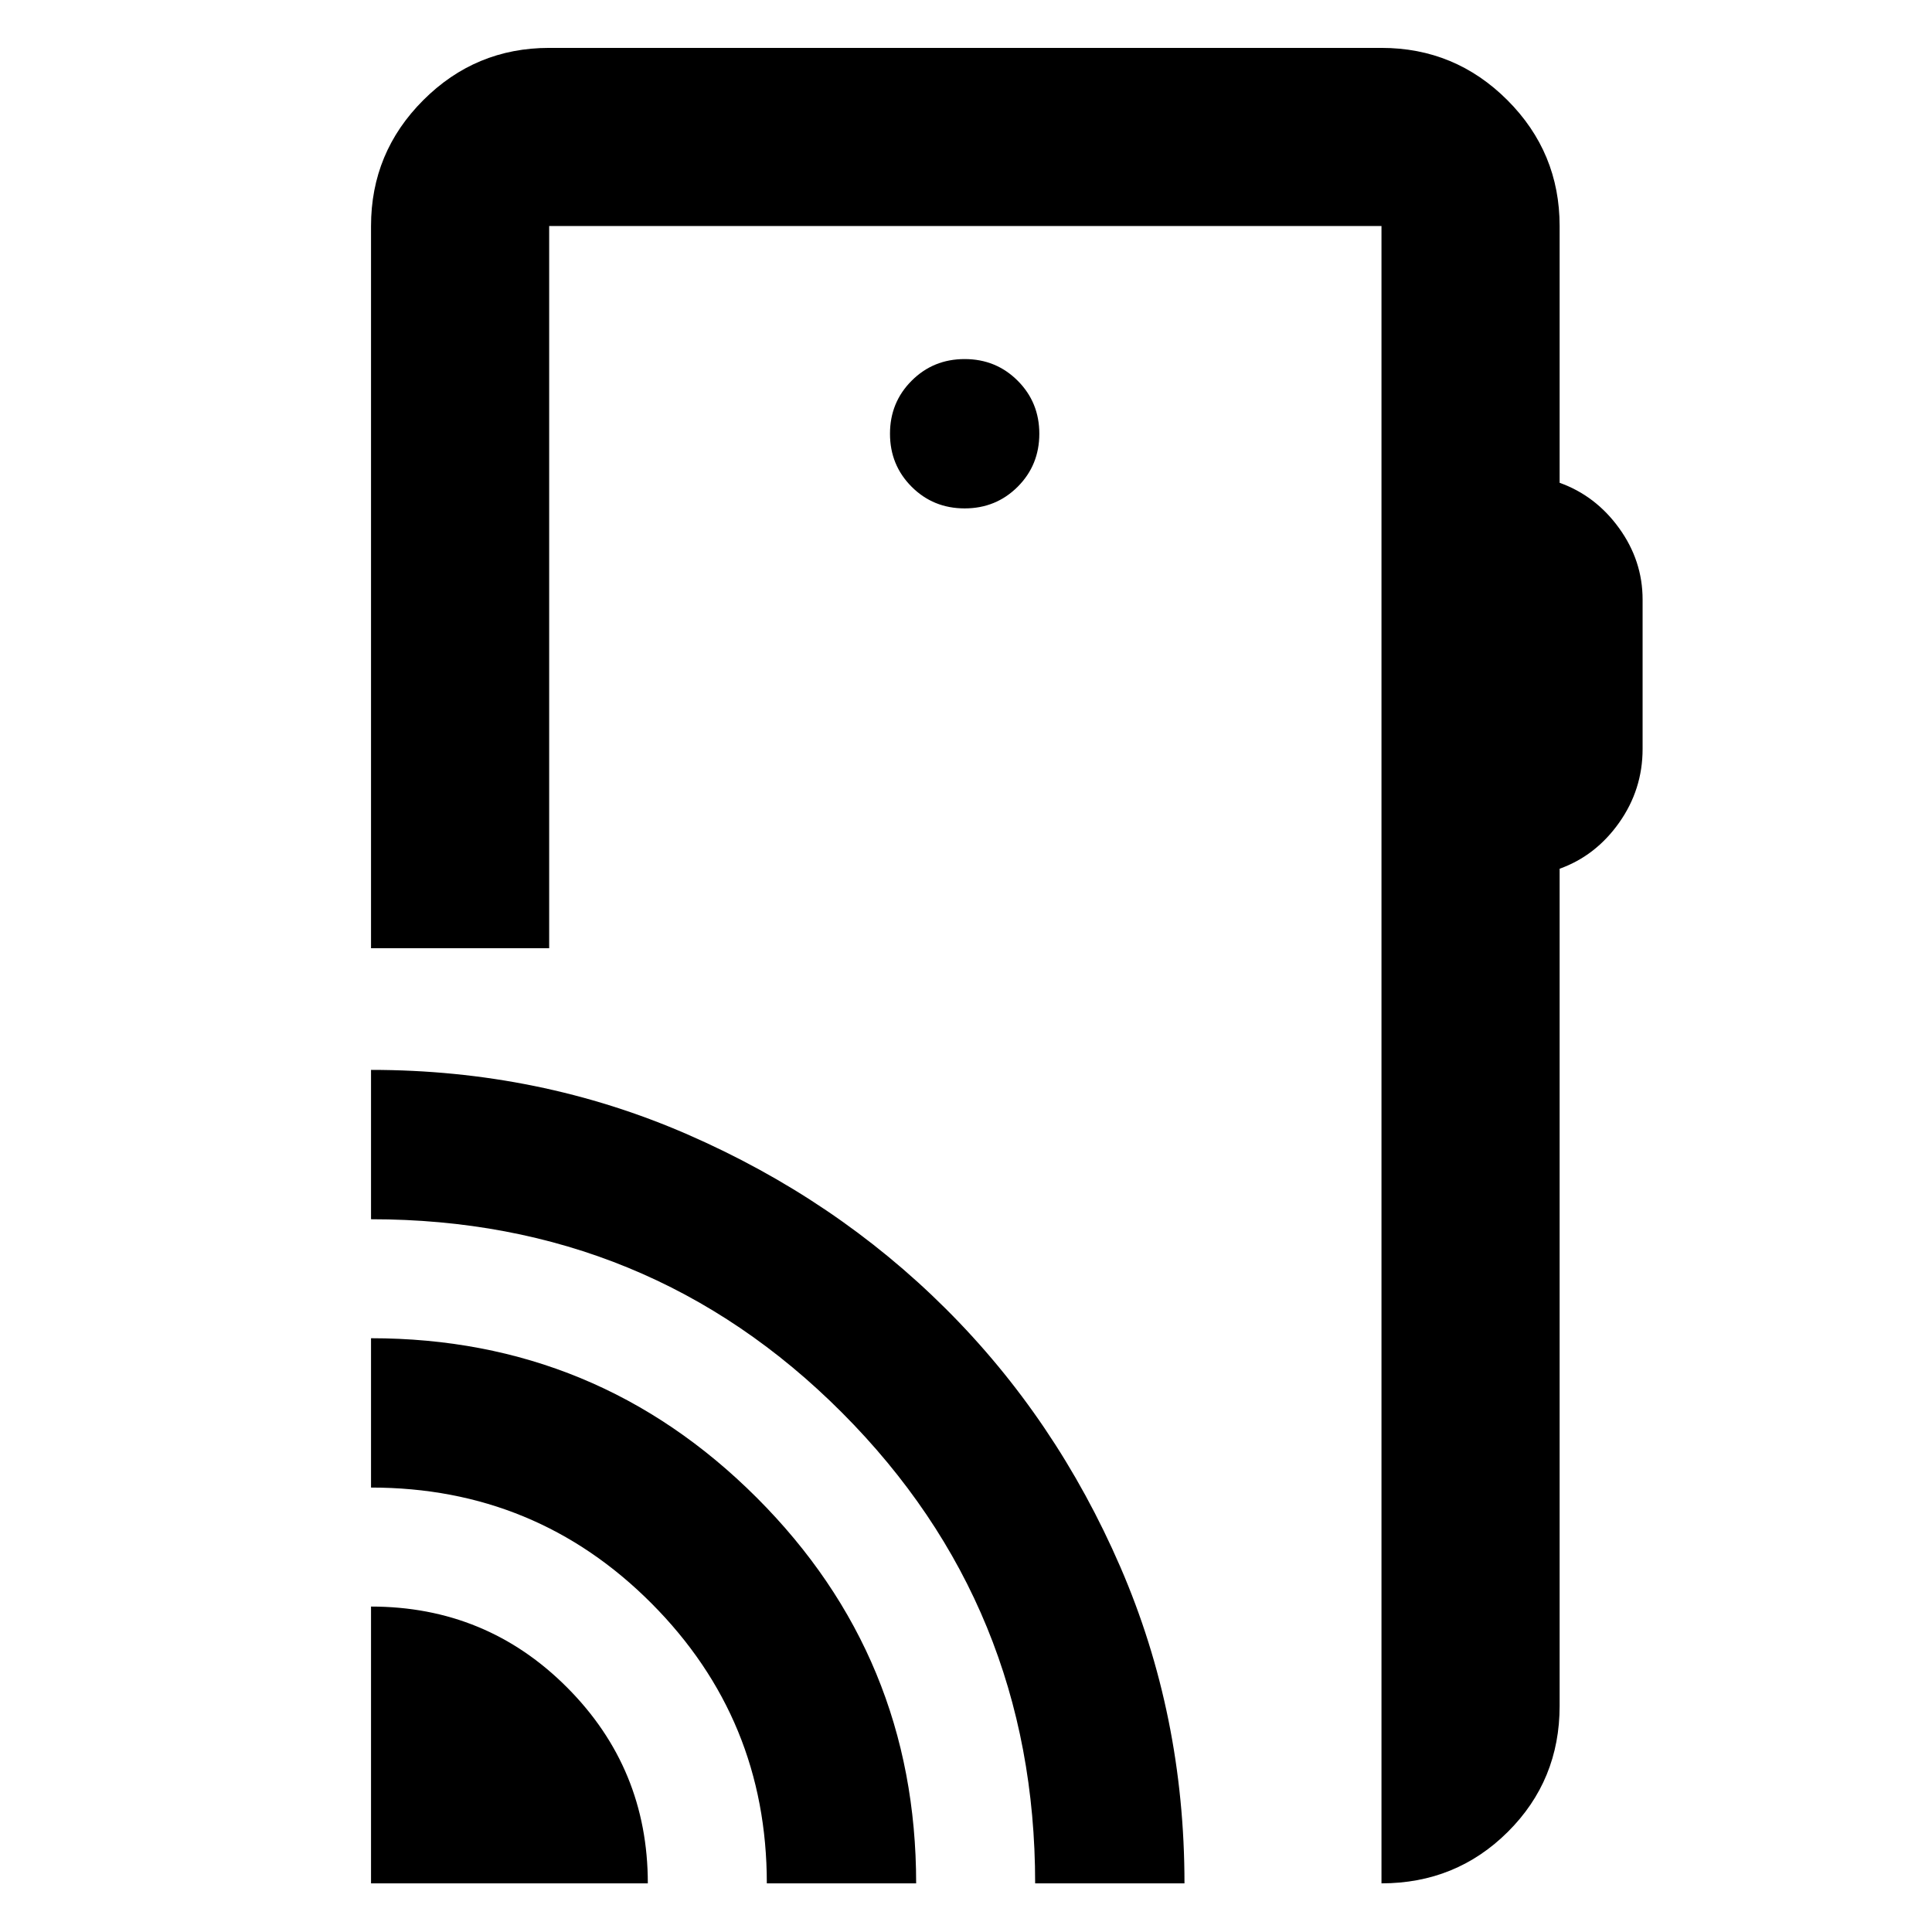 <svg xmlns="http://www.w3.org/2000/svg" height="40" viewBox="0 -960 960 960" width="40"><path d="M184.36-24.17v-137.54q57.35 0 97.44 40.22 40.1 40.21 40.1 97.32H184.36Zm196.67 0q0-81.63-57.33-139.15-57.34-57.52-139.34-57.52v-74.2q112.36 0 191.62 79.19 79.25 79.19 79.25 191.68h-74.2Zm133.33 0q0-137.63-95.9-233.82-95.91-96.18-234.1-96.18v-74.21q83.76 0 157.32 32.09 73.56 32.08 128.33 86.67 54.77 54.59 86.66 128.18 31.89 73.59 31.89 157.27h-74.2Zm260.61-823.51v127.58q17.9 6.4 29.57 22.56 11.66 16.16 11.66 35.46v74.21q0 20.18-11.66 36.66-11.67 16.47-29.57 22.88v416.01q0 36.94-25.71 62.54-25.72 25.61-62.81 25.61v-823.51H272.88v358.86h-88.52v-358.86q0-36.6 25.97-62.56 25.96-25.96 62.55-25.96h413.57q36.59 0 62.56 25.96 25.96 25.96 25.96 62.56Zm-295.64 140.3q15.59 0 26.35-10.75 10.75-10.76 10.75-26.35 0-15.59-10.75-26.34-10.76-10.76-26.35-10.76-15.59 0-26.34 10.76-10.76 10.75-10.76 26.34t10.76 26.35q10.75 10.75 26.34 10.75ZM686.45-24.17v-823.51 823.51Z"/></svg>